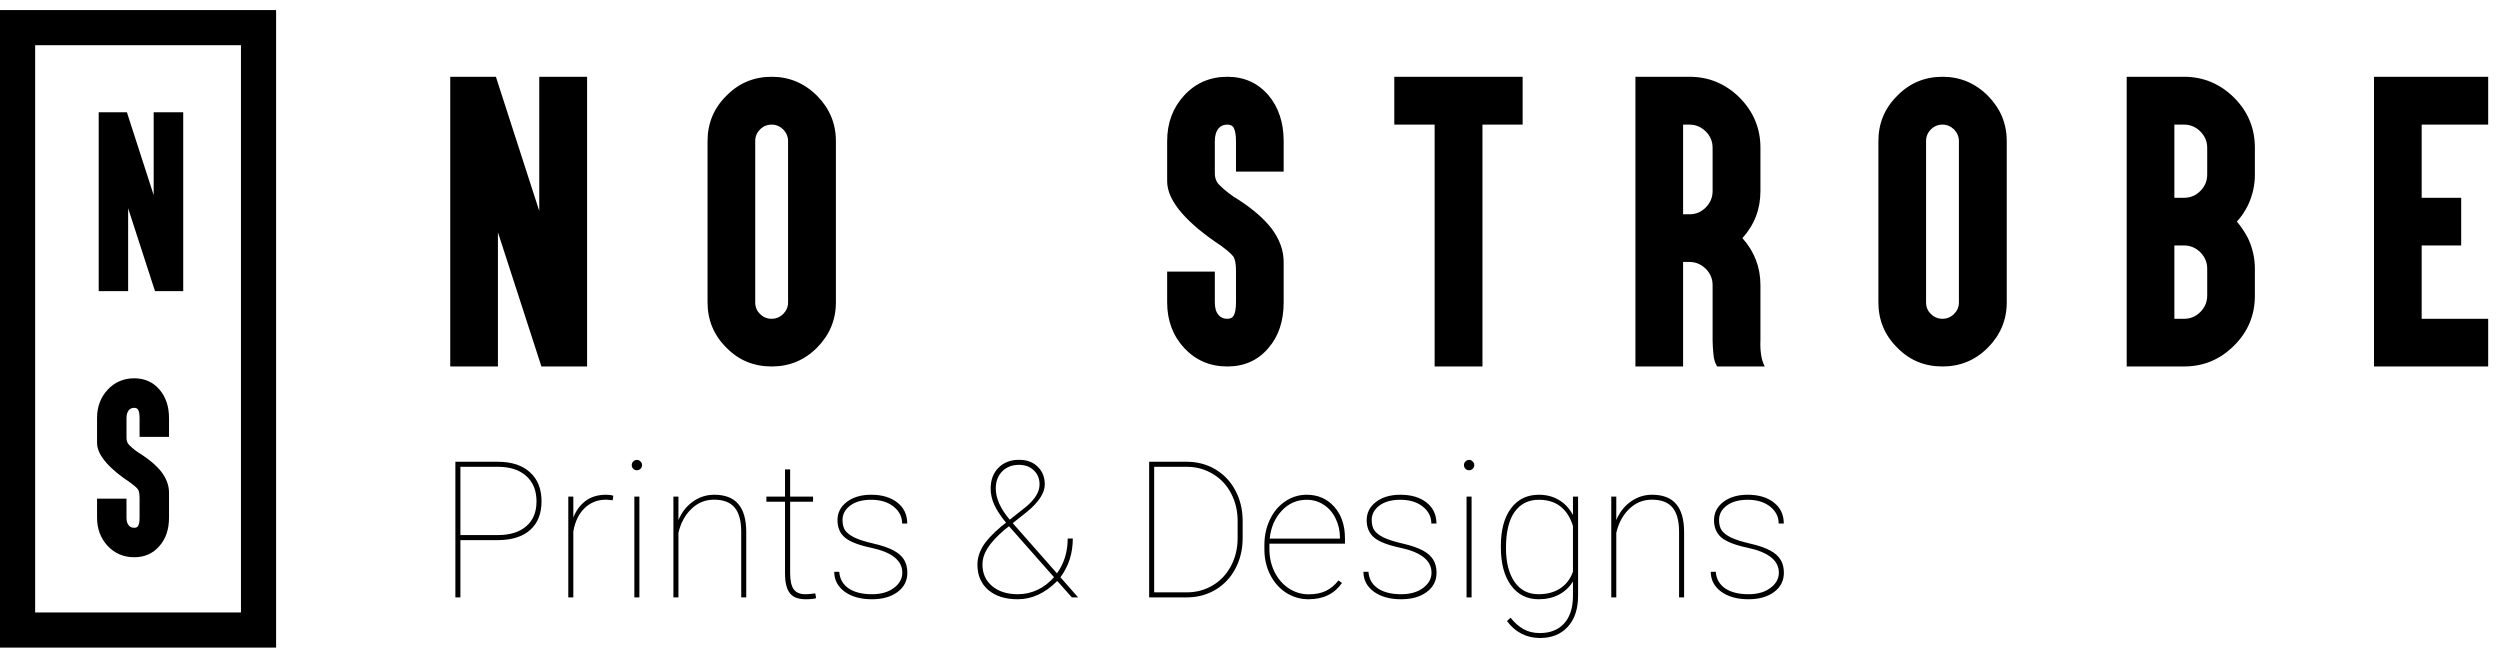 <svg width="498" height="129" viewBox="0 0 498 129" fill="none" xmlns="http://www.w3.org/2000/svg">
<path d="M89.689 70.908V73H91.748H97.127H99.186V70.908V46.272L107.387 71.572L107.852 73H109.346H114.857H116.949V70.908V17.385V15.293H114.857H109.512H107.42V17.385V42.022L99.252 16.754L98.787 15.293H97.26H91.748H89.689V17.385V70.908ZM153.728 15.293C150.175 15.293 147.153 16.555 144.696 19.078C142.173 21.568 140.944 24.59 140.944 28.109V60.217C140.944 63.736 142.173 66.758 144.696 69.248C147.153 71.772 150.142 73 153.728 73C157.247 73 160.235 71.772 162.759 69.248C165.249 66.725 166.511 63.736 166.511 60.217V28.109C166.511 24.59 165.249 21.602 162.759 19.078C160.235 16.555 157.214 15.293 153.728 15.293ZM153.728 24.822C154.591 24.822 155.355 25.154 156.019 25.785C156.65 26.449 156.982 27.213 156.982 28.109V60.217C156.982 61.147 156.65 61.91 156.019 62.541C155.321 63.205 154.558 63.504 153.728 63.504C152.831 63.504 152.067 63.205 151.403 62.541C150.739 61.91 150.441 61.147 150.441 60.217V28.109C150.441 27.213 150.739 26.449 151.403 25.785C152.034 25.154 152.798 24.822 153.728 24.822ZM252.652 69.348C254.677 67.023 255.706 64.002 255.706 60.217V52.182C255.706 49.857 254.876 47.633 253.283 45.508C251.788 43.582 249.63 41.69 246.775 39.83C245.447 39.066 244.152 38.07 242.923 36.875C242.326 36.31 241.994 35.514 241.994 34.518V28.109C241.994 27.047 242.226 26.184 242.757 25.553C243.156 25.088 243.72 24.822 244.484 24.822C245.081 24.822 245.48 25.021 245.712 25.387C246.044 25.951 246.21 26.848 246.21 28.109V32.127V34.185H248.269H253.648H255.706V32.127V28.109C255.706 24.391 254.677 21.336 252.652 18.945C250.56 16.521 247.837 15.293 244.484 15.293C241.031 15.293 238.142 16.555 235.884 19.012C233.626 21.469 232.497 24.49 232.497 28.109V36.111C232.497 38.103 233.494 40.262 235.486 42.52C237.279 44.578 239.869 46.736 243.255 48.961C243.587 49.227 244.019 49.559 244.484 49.924C244.949 50.289 245.347 50.688 245.679 51.086C246.011 51.584 246.21 52.514 246.21 53.875V60.217C246.21 61.512 246.044 62.408 245.712 62.94C245.447 63.338 245.048 63.504 244.484 63.504C243.753 63.504 243.189 63.272 242.757 62.773C242.226 62.176 241.994 61.346 241.994 60.217V56.199V54.107H239.902H234.556H232.497V56.199V60.217C232.497 63.836 233.626 66.857 235.884 69.314C238.175 71.772 241.031 73 244.484 73C247.837 73 250.56 71.805 252.652 69.348ZM285.778 24.822V70.908V73H287.87H293.215H295.307V70.908V24.822H301.25H303.309V22.73V17.385V15.293H301.25H293.215H287.87H279.834H277.743V17.385V22.73V24.822H279.834H285.778ZM333.214 73H335.273V70.908V52.182H336.535C337.796 52.182 338.859 52.647 339.789 53.543C340.685 54.44 341.15 55.535 341.15 56.797V67.688C341.15 68.617 341.216 69.58 341.316 70.543C341.382 71.539 341.648 72.336 342.046 73H351.543C350.879 71.805 350.58 70.012 350.679 67.688V56.797C350.679 53.244 349.484 50.123 347.093 47.434C349.484 44.777 350.679 41.656 350.679 38.07V29.438C350.679 25.553 349.285 22.232 346.529 19.443C343.74 16.688 340.42 15.293 336.535 15.293H333.214H327.836H325.777V17.385V32.725V44.744V70.908V73H327.836H333.214ZM335.273 24.822H336.535C337.796 24.822 338.859 25.287 339.789 26.184C340.685 27.08 341.15 28.176 341.15 29.438V38.07C341.15 39.332 340.685 40.428 339.789 41.324C338.859 42.254 337.796 42.685 336.535 42.685H335.273V24.822ZM386.96 15.293C383.407 15.293 380.385 16.555 377.928 19.078C375.405 21.568 374.176 24.59 374.176 28.109V60.217C374.176 63.736 375.405 66.758 377.928 69.248C380.385 71.772 383.374 73 386.96 73C390.479 73 393.467 71.772 395.991 69.248C398.481 66.725 399.743 63.736 399.743 60.217V28.109C399.743 24.59 398.481 21.602 395.991 19.078C393.467 16.555 390.446 15.293 386.96 15.293ZM386.96 24.822C387.823 24.822 388.587 25.154 389.251 25.785C389.882 26.449 390.214 27.213 390.214 28.109V60.217C390.214 61.147 389.882 61.91 389.251 62.541C388.553 63.205 387.79 63.504 386.96 63.504C386.063 63.504 385.3 63.205 384.635 62.541C383.971 61.91 383.673 61.147 383.673 60.217V28.109C383.673 27.213 383.971 26.449 384.635 25.785C385.266 25.154 386.03 24.822 386.96 24.822ZM445.021 68.85C447.777 66.127 449.172 62.807 449.172 58.889V53.51C449.172 51.418 448.707 49.393 447.81 47.467C447.18 46.272 446.449 45.143 445.586 44.147C446.449 43.217 447.18 42.121 447.81 40.859C448.707 38.934 449.172 36.908 449.172 34.783V29.438C449.172 25.52 447.777 22.199 445.021 19.443C442.232 16.688 438.912 15.293 435.06 15.293H425.697H423.639V17.385V29.438V34.783V41.49V46.836V53.51V58.889V70.908V73H425.697H435.06C438.912 73 442.232 71.639 445.021 68.85ZM435.06 63.504H433.135V58.889V53.51V48.895H435.06C436.322 48.895 437.385 49.359 438.314 50.256C439.211 51.185 439.676 52.248 439.676 53.51V58.889C439.676 60.15 439.211 61.246 438.314 62.143C437.385 63.072 436.322 63.504 435.06 63.504ZM433.135 39.398V34.783V29.438V24.822H435.06C436.322 24.822 437.385 25.287 438.314 26.184C439.211 27.113 439.676 28.176 439.676 29.438V34.783C439.676 36.045 439.211 37.141 438.314 38.037C437.385 38.967 436.322 39.398 435.06 39.398H433.135ZM474.96 15.293H472.901V17.385V70.908V73H474.96H493.554H495.645V70.908V65.562V63.504H493.554H482.397V48.895H488.208H490.267V46.836V41.49V39.398H488.208H482.397V24.822H493.554H495.645V22.73V17.385V15.293H493.554H474.96Z" fill="black"/>
<path d="M91.713 107.589V119H90.711V91.984H99.153C101.912 91.984 104.052 92.683 105.573 94.081C107.107 95.466 107.874 97.396 107.874 99.87C107.874 102.319 107.126 104.212 105.629 105.548C104.145 106.884 102.029 107.564 99.283 107.589H91.713ZM91.713 106.587H99.153C101.59 106.587 103.483 105.999 104.831 104.824C106.192 103.649 106.872 102.01 106.872 99.907C106.872 97.73 106.192 96.035 104.831 94.823C103.483 93.599 101.59 92.986 99.153 92.986H91.713V106.587ZM122.054 99.647L120.755 99.536C119.048 99.536 117.62 100.093 116.469 101.206C115.319 102.307 114.564 103.853 114.206 105.845V119H113.204V98.924H114.206V103.099C114.75 101.701 115.566 100.594 116.655 99.777C117.743 98.961 119.11 98.553 120.755 98.553C121.337 98.553 121.807 98.621 122.166 98.757L122.054 99.647ZM127.365 119H126.363V98.924H127.365V119ZM125.844 92.652C125.844 92.368 125.943 92.127 126.141 91.929C126.339 91.718 126.58 91.613 126.864 91.613C127.149 91.613 127.39 91.718 127.588 91.929C127.798 92.127 127.903 92.368 127.903 92.652C127.903 92.937 127.798 93.178 127.588 93.376C127.39 93.574 127.149 93.673 126.864 93.673C126.58 93.673 126.339 93.574 126.141 93.376C125.943 93.178 125.844 92.937 125.844 92.652ZM135.144 103.6C135.8 102.041 136.765 100.81 138.039 99.907C139.313 99.004 140.723 98.553 142.269 98.553C144.422 98.553 146.017 99.165 147.056 100.39C148.108 101.602 148.64 103.439 148.652 105.9V119H147.65V105.863C147.638 103.711 147.199 102.121 146.333 101.095C145.467 100.056 144.094 99.536 142.214 99.536C140.482 99.536 138.979 100.155 137.705 101.392C136.443 102.616 135.59 104.2 135.144 106.142V119H134.142V98.924H135.144V103.6ZM157.396 93.506V98.924H161.96V99.944H157.396V114.194C157.396 115.617 157.625 116.668 158.082 117.349C158.552 118.029 159.332 118.369 160.42 118.369C160.964 118.369 161.626 118.313 162.406 118.202L162.573 119.148C162.164 119.297 161.465 119.371 160.476 119.371C159.016 119.371 157.971 118.969 157.34 118.165C156.709 117.349 156.388 116.068 156.375 114.324V99.944H152.664V98.924H156.375V93.506H157.396ZM179.74 114.083C179.74 111.646 177.662 109.989 173.506 109.11C171.007 108.578 169.269 107.898 168.292 107.069C167.315 106.228 166.826 105.078 166.826 103.618C166.826 102.146 167.444 100.934 168.681 99.981C169.931 99.029 171.551 98.553 173.543 98.553C175.707 98.553 177.445 99.072 178.757 100.111C180.068 101.138 180.723 102.53 180.723 104.286H179.703C179.703 102.938 179.134 101.812 177.996 100.909C176.858 100.006 175.373 99.555 173.543 99.555C171.786 99.555 170.395 99.938 169.368 100.705C168.341 101.472 167.828 102.431 167.828 103.581C167.828 104.484 168.02 105.195 168.403 105.715C168.787 106.222 169.411 106.686 170.277 107.106C171.143 107.515 172.405 107.91 174.062 108.294C175.72 108.677 177.031 109.129 177.996 109.648C178.961 110.168 179.66 110.786 180.093 111.504C180.526 112.209 180.742 113.075 180.742 114.102C180.742 115.685 180.093 116.959 178.794 117.924C177.495 118.889 175.794 119.371 173.691 119.371C171.44 119.371 169.622 118.864 168.236 117.85C166.863 116.823 166.177 115.506 166.177 113.897H167.179C167.277 115.308 167.896 116.409 169.034 117.2C170.184 117.979 171.737 118.369 173.691 118.369C175.485 118.369 176.938 117.955 178.052 117.126C179.177 116.285 179.74 115.271 179.74 114.083ZM200.4 104.119C199.312 102.783 198.526 101.583 198.044 100.52C197.574 99.456 197.339 98.398 197.339 97.347C197.339 95.603 197.858 94.211 198.897 93.172C199.949 92.12 201.316 91.595 202.998 91.595C204.544 91.595 205.781 92.052 206.709 92.968C207.649 93.871 208.119 95.046 208.119 96.493C208.119 98.175 206.956 99.981 204.631 101.911L201.736 104.212L210.55 114.213C211.972 112.234 212.684 109.921 212.684 107.273H213.704C213.704 110.205 212.881 112.778 211.236 114.992L214.762 119H213.518L210.605 115.734C208.181 118.159 205.565 119.371 202.757 119.371C200.27 119.371 198.304 118.753 196.856 117.516C195.421 116.266 194.704 114.584 194.704 112.469C194.704 111.257 195.05 110.063 195.743 108.888C196.448 107.7 197.685 106.358 199.454 104.861L200.4 104.119ZM202.757 118.369C204.13 118.369 205.435 118.078 206.672 117.497C207.921 116.903 209.016 116.062 209.956 114.974L200.994 104.824L200.029 105.585C198.57 106.847 197.481 108.028 196.764 109.129C196.059 110.23 195.706 111.343 195.706 112.469C195.706 114.225 196.343 115.648 197.617 116.736C198.904 117.825 200.617 118.369 202.757 118.369ZM198.359 97.31C198.359 99.264 199.287 101.336 201.143 103.525L204.39 100.946C206.183 99.45 207.08 97.965 207.08 96.493C207.08 95.355 206.697 94.421 205.93 93.691C205.175 92.962 204.198 92.597 202.998 92.597C201.6 92.597 200.475 93.036 199.621 93.914C198.78 94.78 198.359 95.912 198.359 97.31ZM228.909 119V91.984H236.387C238.477 91.984 240.37 92.479 242.064 93.469C243.759 94.458 245.089 95.85 246.054 97.644C247.019 99.425 247.513 101.423 247.538 103.637V107.144C247.538 109.395 247.062 111.424 246.109 113.229C245.169 115.035 243.852 116.446 242.157 117.46C240.463 118.474 238.57 118.988 236.48 119H228.909ZM229.911 92.986V117.998H236.387C238.279 117.998 239.999 117.54 241.545 116.625C243.104 115.697 244.322 114.411 245.2 112.766C246.078 111.108 246.524 109.271 246.536 107.255V103.785C246.536 101.769 246.103 99.938 245.237 98.293C244.384 96.648 243.184 95.361 241.638 94.434C240.104 93.493 238.403 93.011 236.535 92.986H229.911ZM260.661 119.371C259.04 119.371 257.55 118.938 256.189 118.072C254.841 117.194 253.783 115.994 253.016 114.473C252.249 112.951 251.866 111.263 251.866 109.407V108.572C251.866 106.717 252.237 105.016 252.979 103.47C253.721 101.924 254.742 100.717 256.041 99.852C257.339 98.986 258.756 98.553 260.29 98.553C262.529 98.553 264.359 99.351 265.782 100.946C267.204 102.542 267.916 104.639 267.916 107.236V108.294H252.868V109.389C252.868 111.021 253.208 112.537 253.888 113.935C254.581 115.32 255.527 116.409 256.727 117.2C257.939 117.992 259.251 118.388 260.661 118.388C262.009 118.388 263.153 118.165 264.093 117.72C265.046 117.262 265.887 116.563 266.617 115.623L267.322 116.124C265.825 118.289 263.605 119.371 260.661 119.371ZM260.29 99.555C258.335 99.555 256.678 100.285 255.317 101.744C253.956 103.191 253.158 105.041 252.923 107.292H266.914V107.051C266.914 105.69 266.623 104.428 266.042 103.266C265.473 102.09 264.681 101.181 263.667 100.538C262.665 99.882 261.539 99.555 260.29 99.555ZM285.157 114.083C285.157 111.646 283.079 109.989 278.923 109.11C276.424 108.578 274.686 107.898 273.709 107.069C272.732 106.228 272.243 105.078 272.243 103.618C272.243 102.146 272.862 100.934 274.099 99.981C275.348 99.029 276.969 98.553 278.96 98.553C281.125 98.553 282.863 99.072 284.174 100.111C285.485 101.138 286.141 102.53 286.141 104.286H285.12C285.12 102.938 284.551 101.812 283.413 100.909C282.275 100.006 280.791 99.555 278.96 99.555C277.204 99.555 275.812 99.938 274.785 100.705C273.759 101.472 273.245 102.431 273.245 103.581C273.245 104.484 273.437 105.195 273.82 105.715C274.204 106.222 274.829 106.686 275.694 107.106C276.56 107.515 277.822 107.91 279.48 108.294C281.137 108.677 282.448 109.129 283.413 109.648C284.378 110.168 285.077 110.786 285.51 111.504C285.943 112.209 286.159 113.075 286.159 114.102C286.159 115.685 285.51 116.959 284.211 117.924C282.912 118.889 281.211 119.371 279.109 119.371C276.857 119.371 275.039 118.864 273.653 117.85C272.28 116.823 271.594 115.506 271.594 113.897H272.596C272.695 115.308 273.313 116.409 274.451 117.2C275.602 117.979 277.154 118.369 279.109 118.369C280.902 118.369 282.356 117.955 283.469 117.126C284.595 116.285 285.157 115.271 285.157 114.083ZM293.14 119H292.138V98.924H293.14V119ZM291.619 92.652C291.619 92.368 291.718 92.127 291.916 91.929C292.114 91.718 292.355 91.613 292.639 91.613C292.924 91.613 293.165 91.718 293.363 91.929C293.573 92.127 293.678 92.368 293.678 92.652C293.678 92.937 293.573 93.178 293.363 93.376C293.165 93.574 292.924 93.673 292.639 93.673C292.355 93.673 292.114 93.574 291.916 93.376C291.718 93.178 291.619 92.937 291.619 92.652ZM298.971 108.758C298.971 105.554 299.645 103.055 300.993 101.262C302.342 99.456 304.191 98.553 306.541 98.553C308.038 98.553 309.368 98.899 310.531 99.592C311.693 100.272 312.627 101.274 313.332 102.598V98.924H314.353V118.647C314.353 121.295 313.672 123.36 312.312 124.845C310.951 126.341 309.102 127.09 306.764 127.09C305.416 127.09 304.179 126.799 303.053 126.218C301.94 125.636 300.987 124.801 300.196 123.713L300.901 123.045C301.68 124.035 302.533 124.789 303.461 125.309C304.389 125.84 305.477 126.106 306.727 126.106C308.793 126.106 310.401 125.476 311.551 124.214C312.701 122.965 313.295 121.196 313.332 118.907V115.827C312.64 116.965 311.699 117.843 310.512 118.462C309.337 119.068 308.001 119.371 306.504 119.371C304.179 119.371 302.342 118.45 300.993 116.606C299.645 114.763 298.971 112.234 298.971 109.018V108.758ZM299.991 109.147C299.991 112.017 300.56 114.275 301.699 115.92C302.837 117.553 304.432 118.369 306.486 118.369C308.18 118.369 309.621 117.979 310.809 117.2C311.996 116.409 312.838 115.301 313.332 113.879V104.769C312.244 101.293 309.974 99.555 306.523 99.555C304.457 99.555 302.849 100.365 301.699 101.985C300.56 103.606 299.991 105.993 299.991 109.147ZM321.965 103.6C322.62 102.041 323.585 100.81 324.859 99.907C326.133 99.004 327.543 98.553 329.09 98.553C331.242 98.553 332.838 99.165 333.877 100.39C334.928 101.602 335.46 103.439 335.473 105.9V119H334.471V105.863C334.458 103.711 334.019 102.121 333.153 101.095C332.287 100.056 330.914 99.536 329.034 99.536C327.302 99.536 325.799 100.155 324.525 101.392C323.264 102.616 322.41 104.2 321.965 106.142V119H320.963V98.924H321.965V103.6ZM354.347 114.083C354.347 111.646 352.269 109.989 348.113 109.11C345.614 108.578 343.876 107.898 342.899 107.069C341.922 106.228 341.433 105.078 341.433 103.618C341.433 102.146 342.052 100.934 343.288 99.981C344.538 99.029 346.158 98.553 348.15 98.553C350.315 98.553 352.052 99.072 353.364 100.111C354.675 101.138 355.33 102.53 355.33 104.286H354.31C354.31 102.938 353.741 101.812 352.603 100.909C351.465 100.006 349.981 99.555 348.15 99.555C346.393 99.555 345.002 99.938 343.975 100.705C342.948 101.472 342.435 102.431 342.435 103.581C342.435 104.484 342.627 105.195 343.01 105.715C343.394 106.222 344.018 106.686 344.884 107.106C345.75 107.515 347.012 107.91 348.669 108.294C350.327 108.677 351.638 109.129 352.603 109.648C353.568 110.168 354.267 110.786 354.7 111.504C355.133 112.209 355.349 113.075 355.349 114.102C355.349 115.685 354.7 116.959 353.401 117.924C352.102 118.889 350.401 119.371 348.298 119.371C346.047 119.371 344.229 118.864 342.843 117.85C341.47 116.823 340.784 115.506 340.784 113.897H341.786C341.885 115.308 342.503 116.409 343.641 117.2C344.791 117.979 346.344 118.369 348.298 118.369C350.092 118.369 351.545 117.955 352.659 117.126C353.784 116.285 354.347 115.271 354.347 114.083Z" fill="black"/>
<path d="M19.661 56.708V58H20.933H24.255H25.526V56.708V41.491L30.592 57.118L30.879 58H31.802H35.206H36.498V56.708V23.649V22.357H35.206H31.904H30.612V23.649V38.866L25.567 23.26L25.28 22.357H24.337H20.933H19.661V23.649V56.708ZM31.781 108.744C33.032 107.309 33.668 105.442 33.668 103.104V98.142C33.668 96.706 33.155 95.332 32.171 94.019C31.248 92.83 29.915 91.661 28.151 90.513C27.331 90.041 26.531 89.426 25.773 88.688C25.403 88.339 25.198 87.847 25.198 87.231V83.273C25.198 82.617 25.342 82.084 25.67 81.694C25.916 81.407 26.265 81.243 26.736 81.243C27.105 81.243 27.352 81.366 27.495 81.592C27.7 81.94 27.803 82.494 27.803 83.273V85.755V87.026H29.074H32.397H33.668V85.755V83.273C33.668 80.977 33.032 79.09 31.781 77.613C30.489 76.116 28.808 75.357 26.736 75.357C24.604 75.357 22.819 76.137 21.425 77.654C20.03 79.172 19.333 81.038 19.333 83.273V88.216C19.333 89.446 19.948 90.779 21.179 92.174C22.286 93.445 23.886 94.778 25.977 96.152C26.183 96.316 26.449 96.522 26.736 96.747C27.023 96.973 27.27 97.219 27.475 97.465C27.68 97.772 27.803 98.347 27.803 99.188V103.104C27.803 103.904 27.7 104.458 27.495 104.786C27.331 105.032 27.085 105.135 26.736 105.135C26.285 105.135 25.936 104.991 25.67 104.684C25.342 104.314 25.198 103.802 25.198 103.104V100.623V99.331H23.906H20.605H19.333V100.623V103.104C19.333 105.34 20.03 107.206 21.425 108.724C22.84 110.241 24.604 111 26.736 111C28.808 111 30.489 110.262 31.781 108.744Z" fill="black"/>
<rect x="3.5" y="5.5" width="48" height="120" stroke="black" stroke-width="7"/>
</svg>

